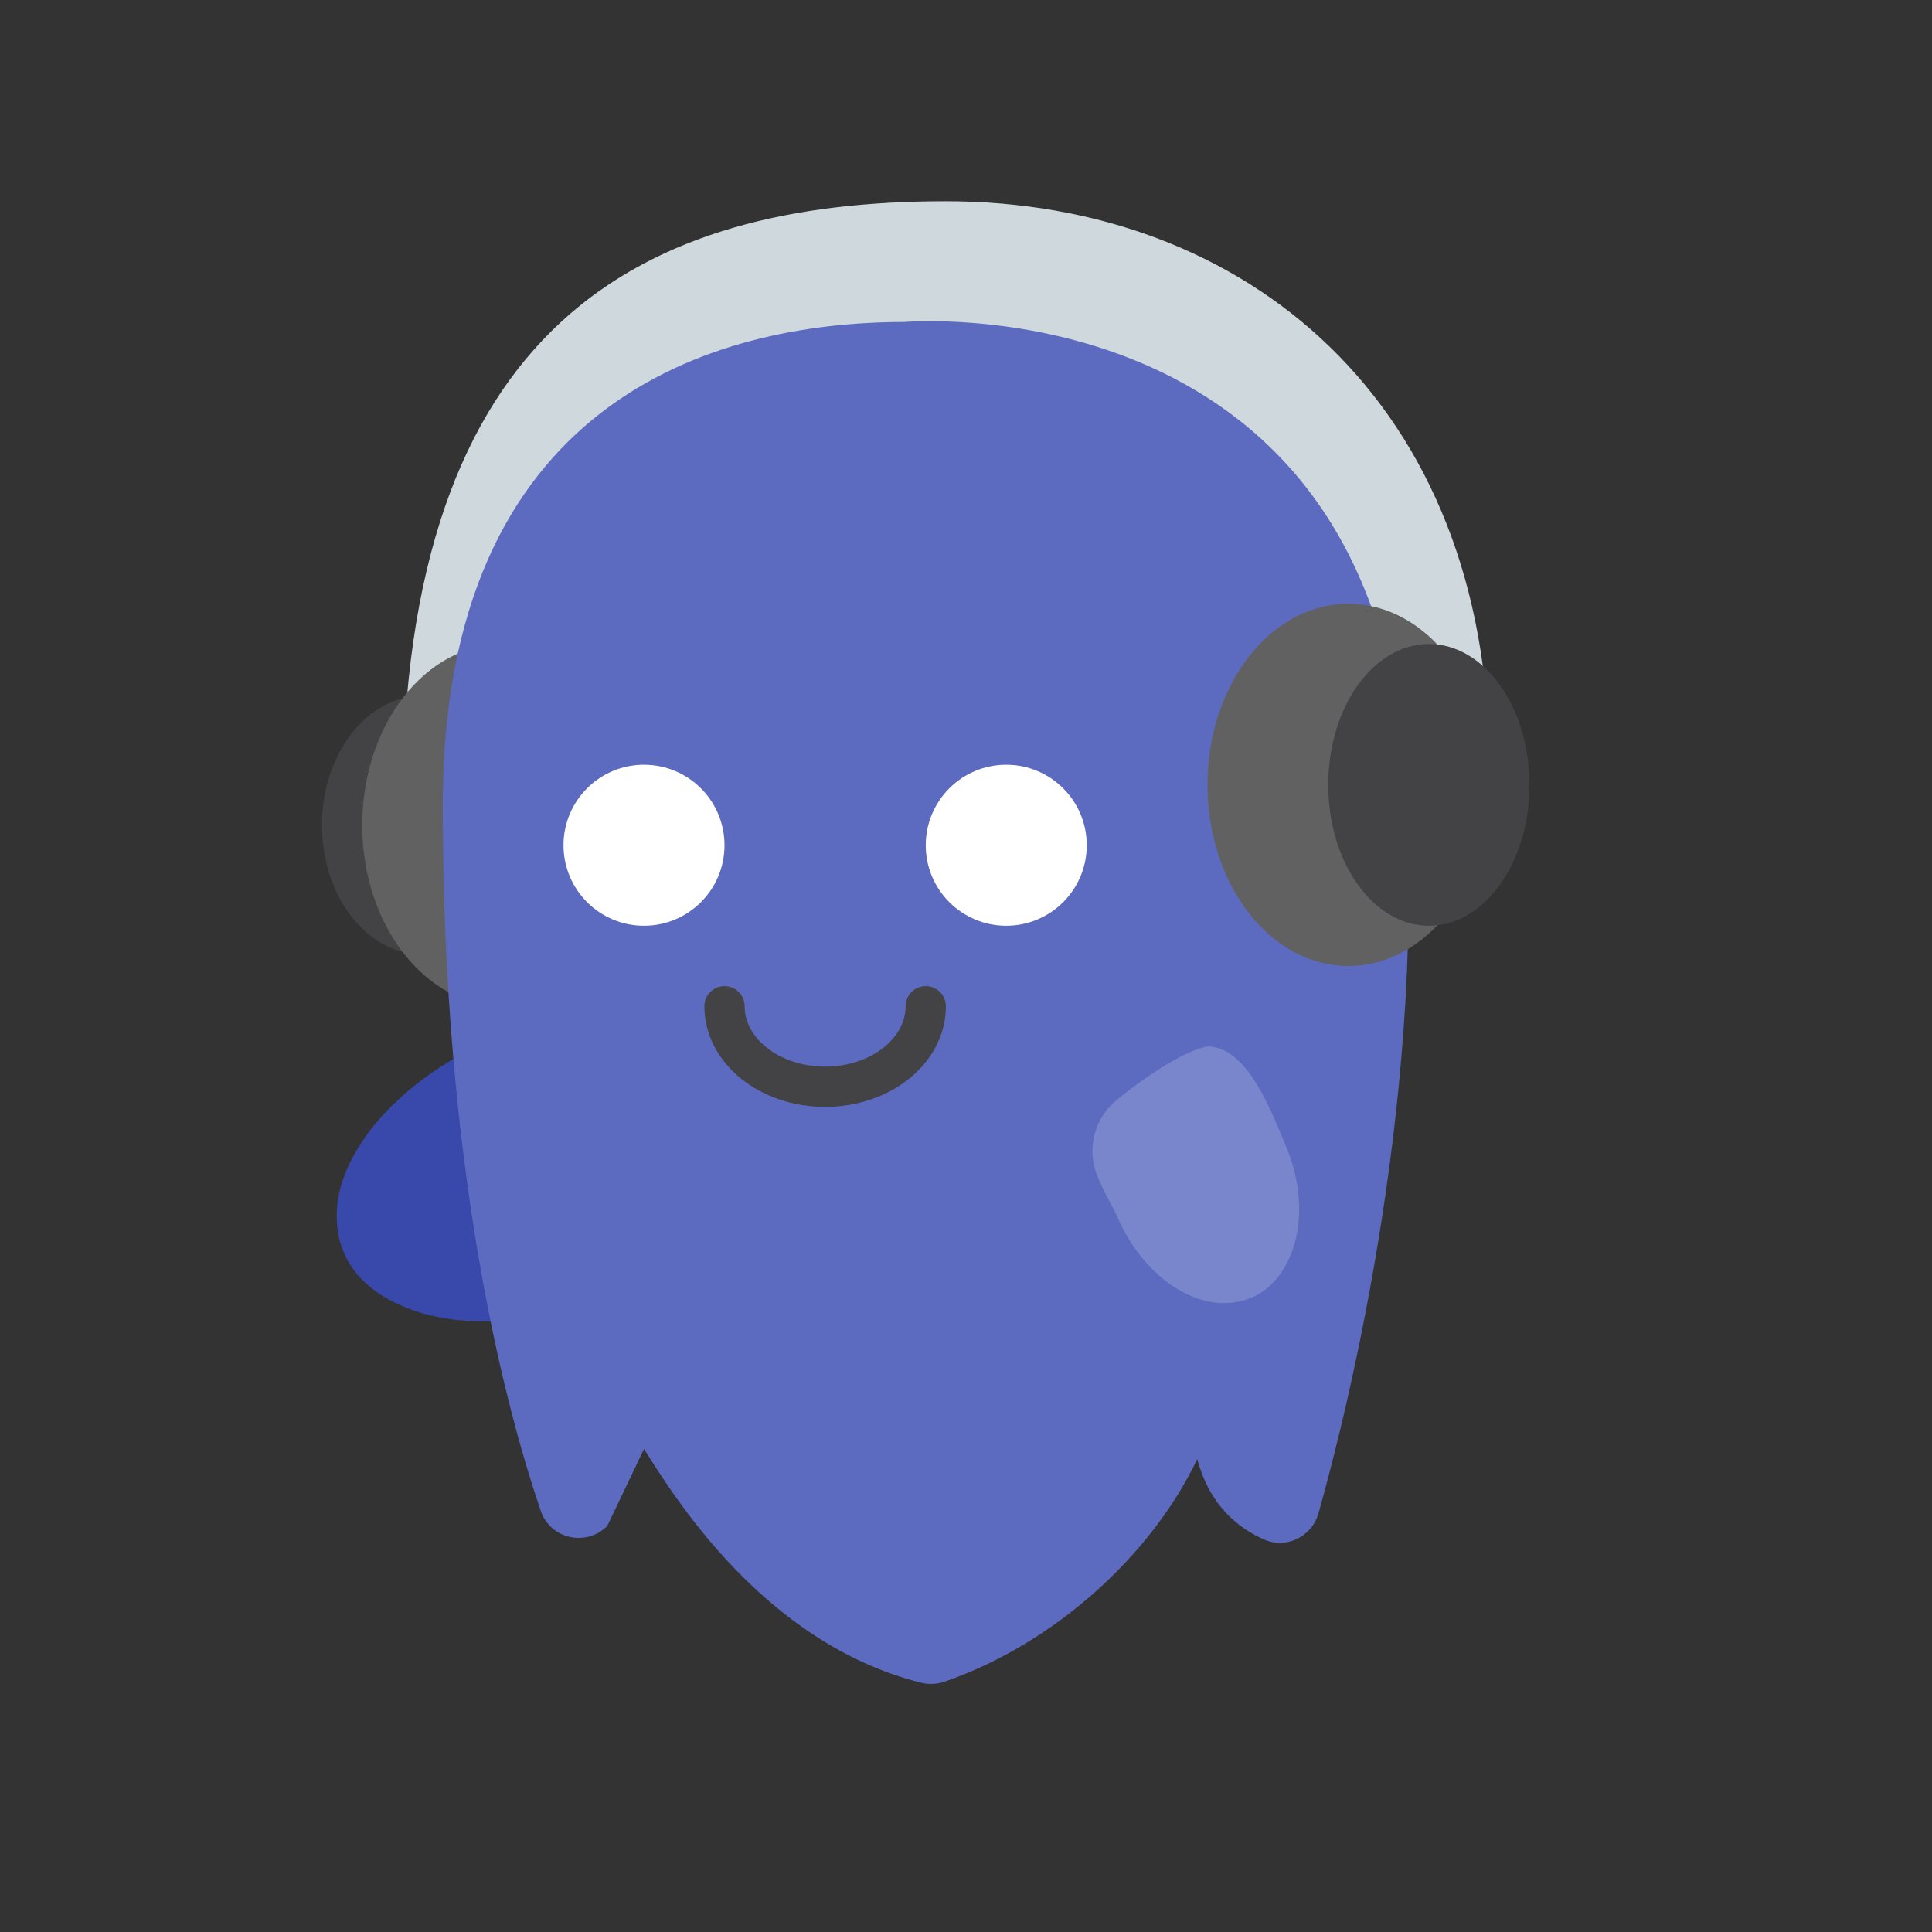 <svg xmlns="http://www.w3.org/2000/svg"  viewBox="0 0 48 48" width="144px" height="144px"><rect x="0" y="0" width="48" height="48" fill="#333333" stroke="none"/><path fill="#cfd8dc" d="M37,19c0,5-6.044,8-13.5,8S10,26.075,10,20C10,8,16,5,23.5,5C30.956,5,37,10,37,19z"/><ellipse cx="10.5" cy="20.5" fill="#434345" rx="2.5" ry="3.214"/><ellipse cx="12.5" cy="20.5" fill="#616161" rx="3.5" ry="4.5"/><path fill="#3949ab" d="M15.087,32.213c-1.897,0.756-3.82,0.801-5.108,0.227c-0.342-0.144-0.649-0.334-0.889-0.561	c-0.229-0.199-0.41-0.45-0.537-0.733l-0.033-0.084c-0.118-0.297-0.163-0.613-0.153-0.929c0.007-0.153,0.017-0.298,0.051-0.451	c0.311-1.502,1.875-3.094,4.077-3.972c0.621-0.247,1.232-0.416,1.831-0.514c1.349-0.225,2.586-0.083,3.488,0.375	c0.2,0.093,0.383,0.213,0.532,0.348c0.332,0.255,0.567,0.571,0.715,0.942c0.059,0.149,0.11,0.311,0.119,0.469	c0.015,0.005,0.015,0.005,0.015,0.005s0,0-0.008,0.014c0.031,0.214,0.038,0.437,0.015,0.651c-0.018,0.126-0.039,0.242-0.073,0.363	C18.763,29.822,17.231,31.359,15.087,32.213z"/><path fill="#5c6bc0" d="M16,36l-0.913,1.913c-0.522,0.522-1.412,0.325-1.651-0.374C12.568,34.999,11,29.148,11,20	c0-10,6.686-12,11.462-12c0,0,11.462-1,12.418,11c0.628,7.892-1.376,15.943-2.121,18.594c-0.162,0.575-0.787,0.894-1.337,0.66	c-0.631-0.269-1.365-0.83-1.676-2.004c-1.153,2.414-3.573,4.596-6.278,5.53c-0.188,0.065-0.398,0.074-0.59,0.025	C18.938,40.812,16.699,37.097,16,36z"/><circle cx="16" cy="21" r="2" fill="#fff"/><circle cx="25" cy="21" r="2" fill="#fff"/><ellipse cx="33.5" cy="19.5" fill="#616161" rx="3.5" ry="4.5"/><ellipse cx="35.5" cy="19.5" fill="#434345" rx="2.5" ry="3.5"/><path fill="#7986cb" d="M31.94,28.452c0.445,1.044,0.437,2.136,0.049,2.895c-0.098,0.201-0.224,0.385-0.373,0.532	c-0.131,0.14-0.293,0.254-0.476,0.34l-0.054,0.023c-0.191,0.081-0.392,0.121-0.593,0.131c-0.097,0.003-0.189,0.004-0.285-0.008	c-0.948-0.106-1.93-0.922-2.446-2.133c-0.083-0.195-0.319-0.567-0.506-1.036c-0.262-0.656-0.068-1.408,0.477-1.857	C28.566,26.654,29.503,26.077,30,26C31,26,31.595,27.641,31.94,28.452z"/><path fill="none" stroke="#434345" stroke-linecap="round" stroke-linejoin="round" stroke-miterlimit="10" d="M23,25	c0,1.105-1.119,2-2.5,2S18,26.105,18,25"/></svg>